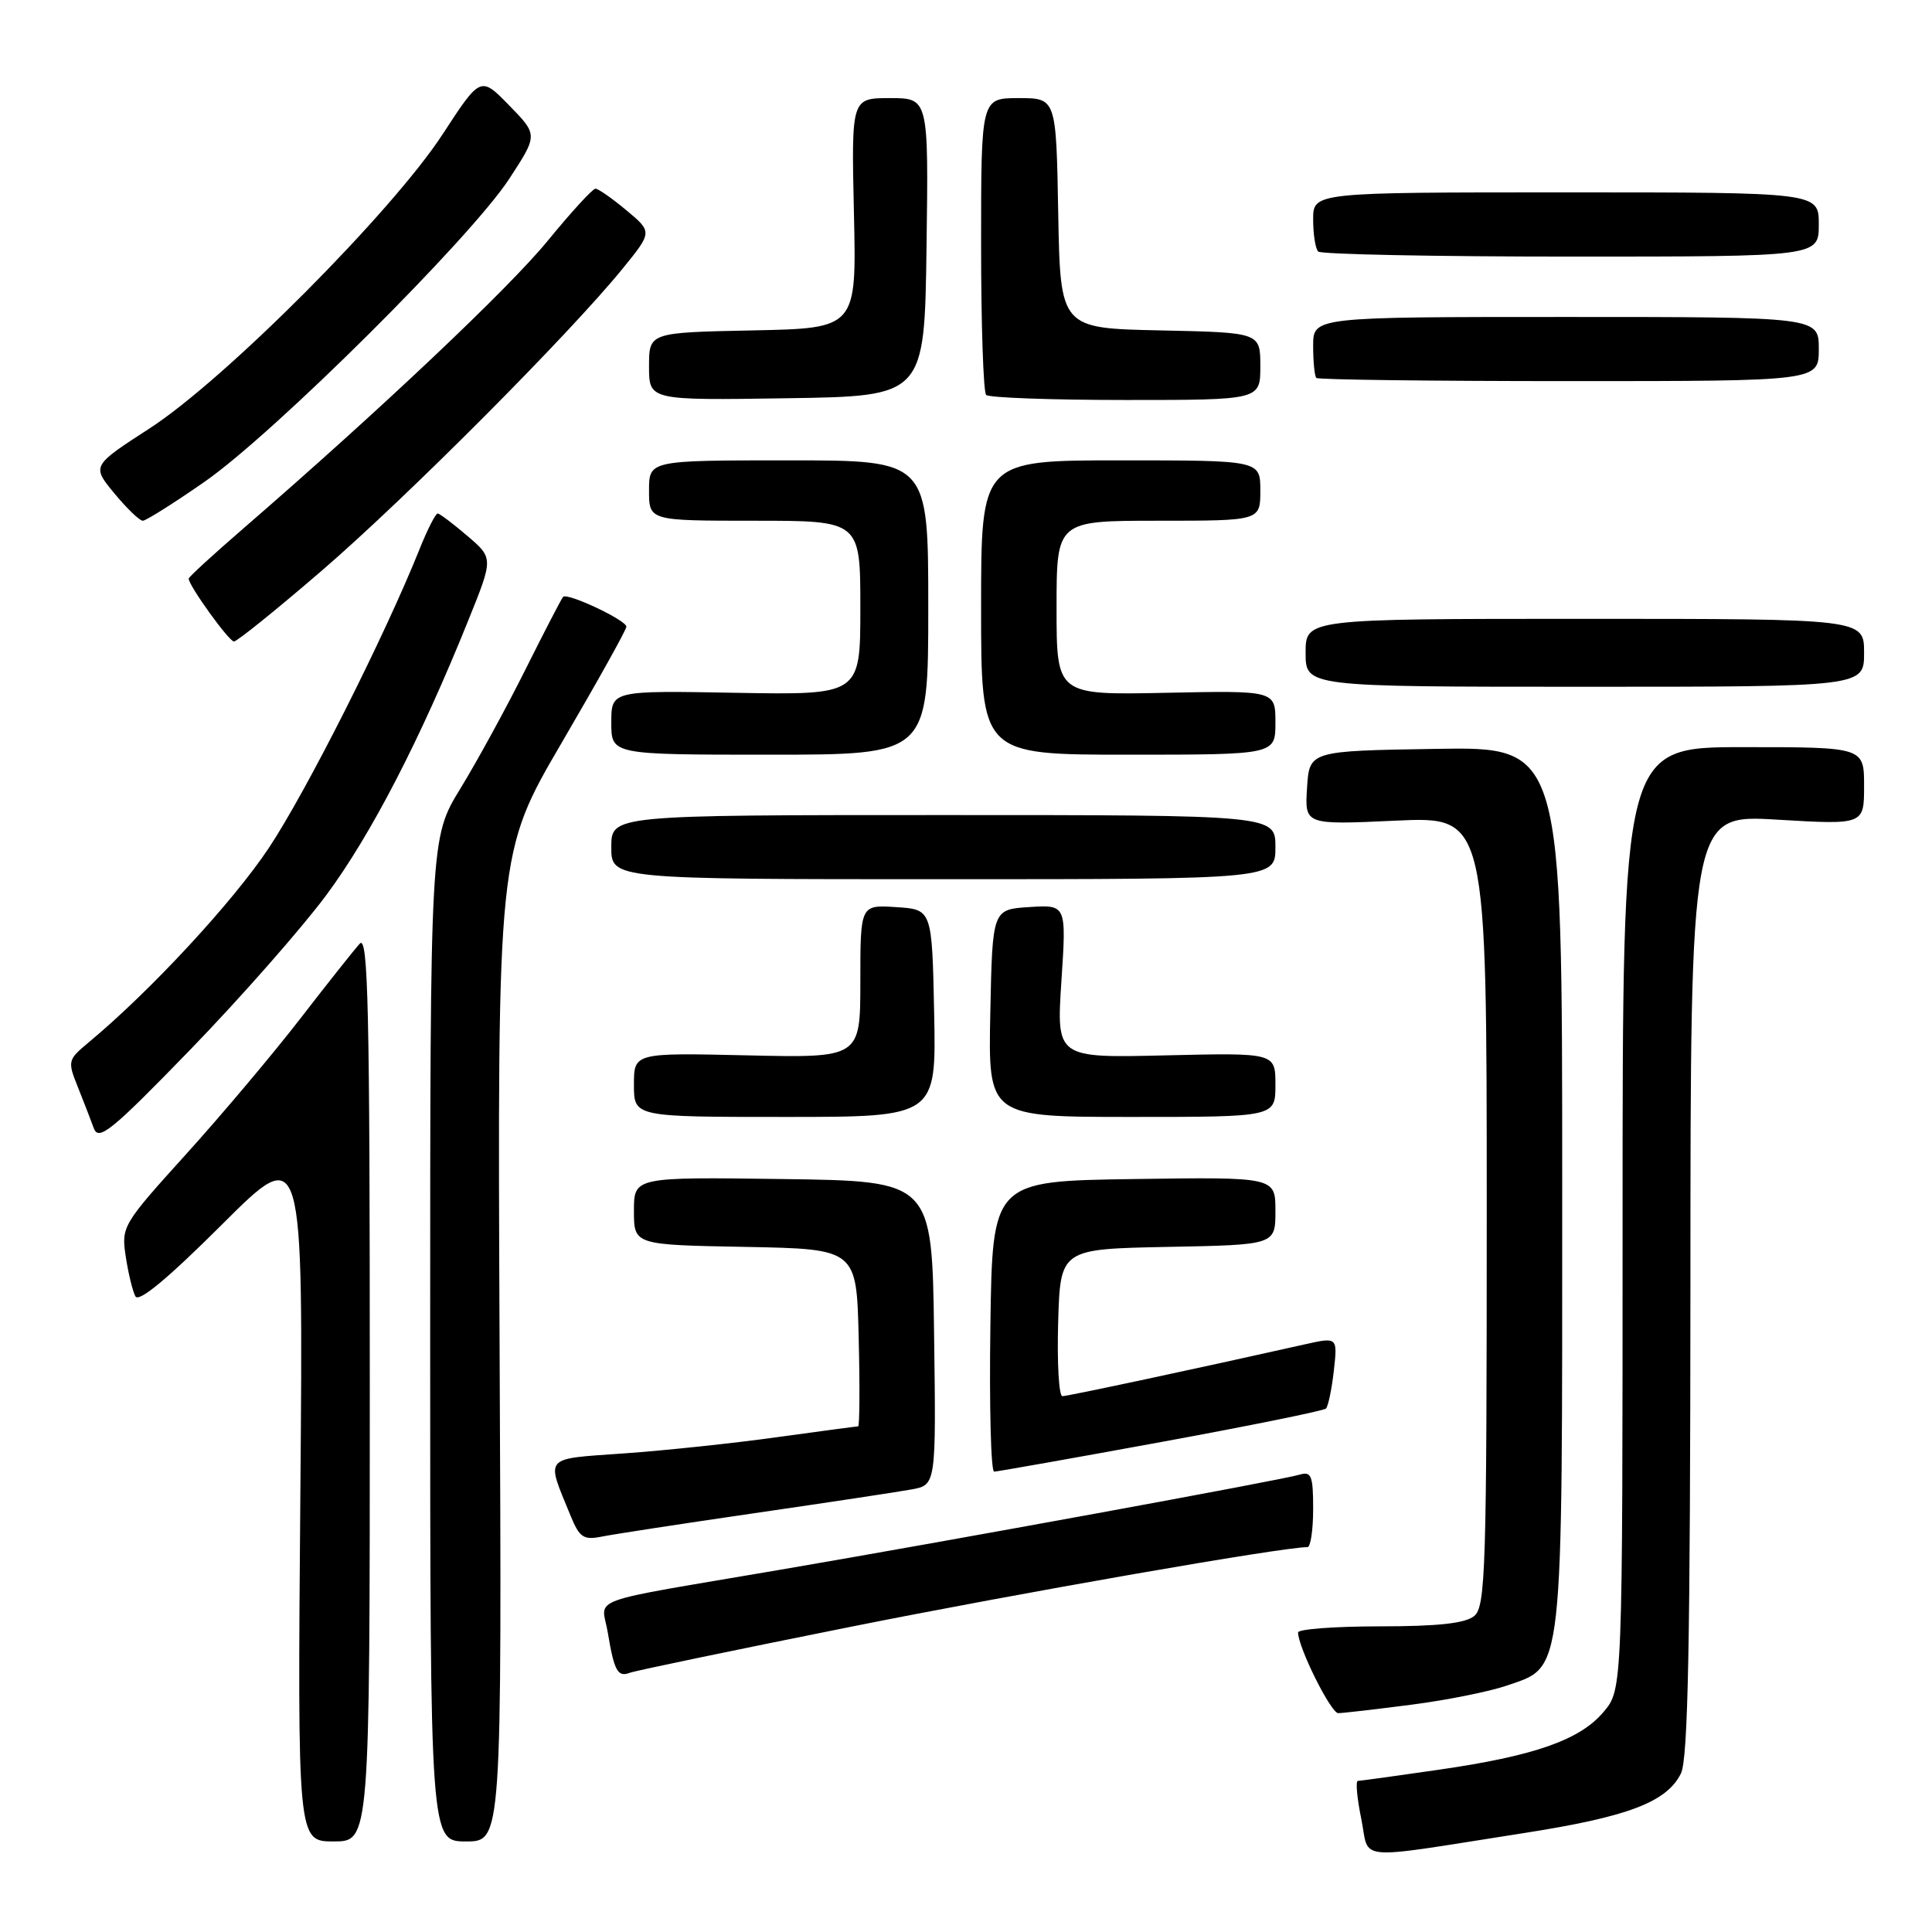 <?xml version="1.0" encoding="UTF-8" standalone="no"?>
<!DOCTYPE svg PUBLIC "-//W3C//DTD SVG 1.1//EN" "http://www.w3.org/Graphics/SVG/1.1/DTD/svg11.dtd" >
<svg xmlns="http://www.w3.org/2000/svg" xmlns:xlink="http://www.w3.org/1999/xlink" version="1.1" viewBox="0 0 256 256">
 <g >
 <path fill="currentColor"
d=" M 202.00 242.88 C 215.74 240.73 220.84 238.79 222.73 235.00 C 223.68 233.09 223.97 217.83 223.99 170.21 C 224.00 107.92 224.00 107.92 235.50 108.61 C 247.00 109.29 247.00 109.29 247.00 104.15 C 247.00 99.00 247.00 99.00 231.00 99.00 C 215.00 99.00 215.00 99.00 215.00 161.42 C 215.00 223.85 215.00 223.85 212.49 226.83 C 209.34 230.57 203.30 232.68 190.50 234.52 C 185.00 235.32 180.24 235.97 179.92 235.98 C 179.61 235.99 179.81 238.24 180.37 240.98 C 181.54 246.70 178.94 246.48 202.00 242.88 Z  M 49.00 183.79 C 49.00 133.62 48.78 123.82 47.67 125.04 C 46.94 125.84 43.38 130.32 39.77 135.00 C 36.15 139.68 29.34 147.76 24.62 152.98 C 16.24 162.24 16.06 162.54 16.66 166.48 C 16.99 168.69 17.57 171.07 17.94 171.77 C 18.38 172.62 22.22 169.43 29.40 162.27 C 40.19 151.50 40.19 151.50 39.80 197.75 C 39.42 244.00 39.42 244.00 44.21 244.00 C 49.00 244.00 49.00 244.00 49.00 183.79 Z  M 66.20 178.49 C 65.91 112.99 65.91 112.99 74.45 98.38 C 79.15 90.34 83.00 83.44 83.00 83.04 C 83.00 82.18 75.16 78.49 74.61 79.09 C 74.40 79.32 72.15 83.66 69.61 88.74 C 67.07 93.83 63.19 100.92 60.99 104.51 C 57.00 111.04 57.00 111.04 57.00 177.52 C 57.00 244.00 57.00 244.00 61.75 244.00 C 66.50 244.00 66.50 244.00 66.20 178.49 Z  M 186.95 225.89 C 191.65 225.29 197.37 224.14 199.66 223.35 C 207.25 220.72 207.00 222.94 207.00 157.07 C 207.00 98.95 207.00 98.95 190.25 99.23 C 173.50 99.50 173.50 99.50 173.19 104.40 C 172.88 109.30 172.88 109.30 184.94 108.74 C 197.00 108.19 197.00 108.19 197.00 160.47 C 197.00 207.92 196.85 212.88 195.34 214.13 C 194.16 215.10 190.56 215.50 182.84 215.50 C 176.88 215.50 172.00 215.87 172.00 216.31 C 172.00 218.27 176.35 227.00 177.32 227.00 C 177.91 227.00 182.24 226.50 186.95 225.89 Z  M 112.62 215.58 C 135.31 211.04 169.86 205.01 173.25 205.00 C 173.66 205.00 174.00 202.72 174.00 199.93 C 174.00 195.57 173.76 194.94 172.25 195.39 C 169.91 196.10 125.97 204.14 103.50 207.98 C 76.88 212.53 79.74 211.49 80.54 216.35 C 81.39 221.44 81.85 222.27 83.47 221.65 C 84.17 221.38 97.29 218.65 112.62 215.58 Z  M 100.00 200.50 C 109.62 199.10 118.97 197.69 120.77 197.36 C 124.04 196.77 124.04 196.77 123.77 176.63 C 123.50 156.50 123.50 156.50 103.75 156.23 C 84.00 155.96 84.00 155.96 84.00 160.45 C 84.00 164.95 84.00 164.95 98.75 165.22 C 113.50 165.50 113.50 165.50 113.78 177.25 C 113.94 183.71 113.90 189.00 113.71 189.00 C 113.51 189.00 108.66 189.65 102.92 190.44 C 97.19 191.24 88.10 192.20 82.73 192.58 C 71.84 193.36 72.32 192.81 75.60 200.83 C 76.79 203.74 77.32 204.09 79.73 203.61 C 81.26 203.30 90.38 201.90 100.00 200.50 Z  M 153.83 191.08 C 165.56 188.93 175.40 186.93 175.70 186.64 C 175.99 186.34 176.46 184.09 176.74 181.63 C 177.24 177.16 177.24 177.16 172.87 178.14 C 158.85 181.29 141.49 185.00 140.77 185.00 C 140.31 185.00 140.06 180.61 140.21 175.25 C 140.50 165.50 140.50 165.50 154.75 165.22 C 169.00 164.95 169.00 164.95 169.00 160.45 C 169.00 155.96 169.00 155.96 150.25 156.23 C 131.50 156.50 131.50 156.50 131.23 175.75 C 131.08 186.34 131.30 195.00 131.73 195.00 C 132.15 194.99 142.10 193.23 153.83 191.08 Z  M 43.22 118.63 C 49.16 110.62 55.68 98.01 62.04 82.23 C 65.38 73.96 65.38 73.96 61.94 71.02 C 60.05 69.40 58.27 68.06 58.00 68.04 C 57.73 68.02 56.64 70.14 55.60 72.75 C 50.94 84.37 40.58 104.90 35.62 112.36 C 30.83 119.56 19.85 131.40 11.69 138.17 C 8.99 140.42 8.94 140.62 10.30 144.00 C 11.07 145.93 12.03 148.40 12.43 149.50 C 13.07 151.23 14.77 149.85 25.21 139.09 C 31.83 132.26 39.93 123.05 43.22 118.63 Z  M 123.78 134.25 C 123.50 120.50 123.50 120.50 118.75 120.20 C 114.00 119.89 114.00 119.89 114.00 130.04 C 114.00 140.18 114.00 140.18 99.00 139.84 C 84.00 139.50 84.00 139.50 84.00 143.75 C 84.00 148.00 84.00 148.00 104.03 148.00 C 124.06 148.00 124.06 148.00 123.78 134.25 Z  M 169.00 143.75 C 169.00 139.50 169.00 139.50 154.49 139.84 C 139.98 140.19 139.98 140.19 140.64 130.03 C 141.31 119.88 141.31 119.88 136.40 120.19 C 131.50 120.50 131.50 120.50 131.22 134.25 C 130.94 148.00 130.94 148.00 149.97 148.00 C 169.00 148.00 169.00 148.00 169.00 143.75 Z  M 169.00 112.25 C 169.00 108.00 169.00 108.00 125.00 108.00 C 81.00 108.00 81.00 108.00 81.00 112.25 C 81.00 116.50 81.00 116.50 125.00 116.50 C 169.00 116.50 169.00 116.50 169.00 112.25 Z  M 123.00 80.50 C 123.00 61.00 123.00 61.00 104.50 61.00 C 86.00 61.00 86.00 61.00 86.00 65.00 C 86.00 69.00 86.00 69.00 100.00 69.00 C 114.00 69.00 114.00 69.00 114.00 80.55 C 114.00 92.09 114.00 92.09 97.50 91.80 C 81.00 91.50 81.00 91.50 81.00 95.75 C 81.00 100.00 81.00 100.00 102.00 100.00 C 123.00 100.00 123.00 100.00 123.00 80.50 Z  M 169.00 95.75 C 169.00 91.50 169.00 91.50 154.50 91.80 C 140.00 92.10 140.00 92.10 140.00 80.55 C 140.00 69.00 140.00 69.00 153.50 69.00 C 167.00 69.00 167.00 69.00 167.00 65.00 C 167.00 61.00 167.00 61.00 148.50 61.00 C 130.00 61.00 130.00 61.00 130.00 80.50 C 130.00 100.00 130.00 100.00 149.50 100.00 C 169.00 100.00 169.00 100.00 169.00 95.75 Z  M 247.00 86.50 C 247.00 82.00 247.00 82.00 210.00 82.00 C 173.00 82.00 173.00 82.00 173.00 86.50 C 173.00 91.00 173.00 91.00 210.00 91.00 C 247.00 91.00 247.00 91.00 247.00 86.50 Z  M 42.62 75.63 C 53.78 66.02 75.41 44.31 82.48 35.62 C 86.45 30.74 86.45 30.74 83.01 27.87 C 81.12 26.29 79.27 25.00 78.90 25.00 C 78.53 25.00 75.68 28.11 72.57 31.91 C 67.39 38.24 50.32 54.38 32.25 70.02 C 28.26 73.47 25.00 76.46 25.00 76.67 C 25.00 77.59 30.34 85.00 31.00 85.00 C 31.41 85.00 36.64 80.78 42.62 75.63 Z  M 27.09 63.85 C 36.27 57.48 62.36 31.54 67.48 23.69 C 71.28 17.87 71.28 17.87 67.48 13.98 C 63.68 10.08 63.68 10.08 58.65 17.79 C 51.95 28.07 29.82 50.29 19.83 56.76 C 12.15 61.73 12.15 61.73 15.15 65.37 C 16.80 67.36 18.49 69.00 18.92 69.00 C 19.34 69.00 23.02 66.68 27.09 63.85 Z  M 122.77 32.75 C 123.04 13.00 123.04 13.00 117.92 13.00 C 112.81 13.00 112.81 13.00 113.15 28.25 C 113.50 43.50 113.50 43.50 99.75 43.78 C 86.00 44.06 86.00 44.06 86.00 48.55 C 86.00 53.05 86.00 53.05 104.25 52.77 C 122.50 52.50 122.50 52.50 122.77 32.75 Z  M 167.00 48.53 C 167.00 44.06 167.00 44.06 153.75 43.78 C 140.50 43.50 140.50 43.50 140.22 28.25 C 139.95 13.00 139.95 13.00 134.97 13.00 C 130.00 13.00 130.00 13.00 130.00 32.33 C 130.00 42.97 130.30 51.97 130.67 52.33 C 131.03 52.70 139.36 53.00 149.17 53.00 C 167.00 53.00 167.00 53.00 167.00 48.53 Z  M 241.00 46.25 C 241.00 42.00 241.00 42.00 207.50 42.00 C 174.00 42.00 174.00 42.00 174.00 45.83 C 174.00 47.94 174.19 49.85 174.42 50.08 C 174.65 50.31 189.72 50.50 207.92 50.50 C 241.00 50.50 241.00 50.50 241.00 46.25 Z  M 241.00 29.74 C 241.00 25.49 241.00 25.49 207.50 25.49 C 174.00 25.49 174.00 25.49 174.00 29.08 C 174.00 31.05 174.30 32.97 174.67 33.33 C 175.03 33.70 190.11 34.00 208.17 34.00 C 241.00 34.00 241.00 34.00 241.00 29.74 Z "/>
</g>
</svg>
